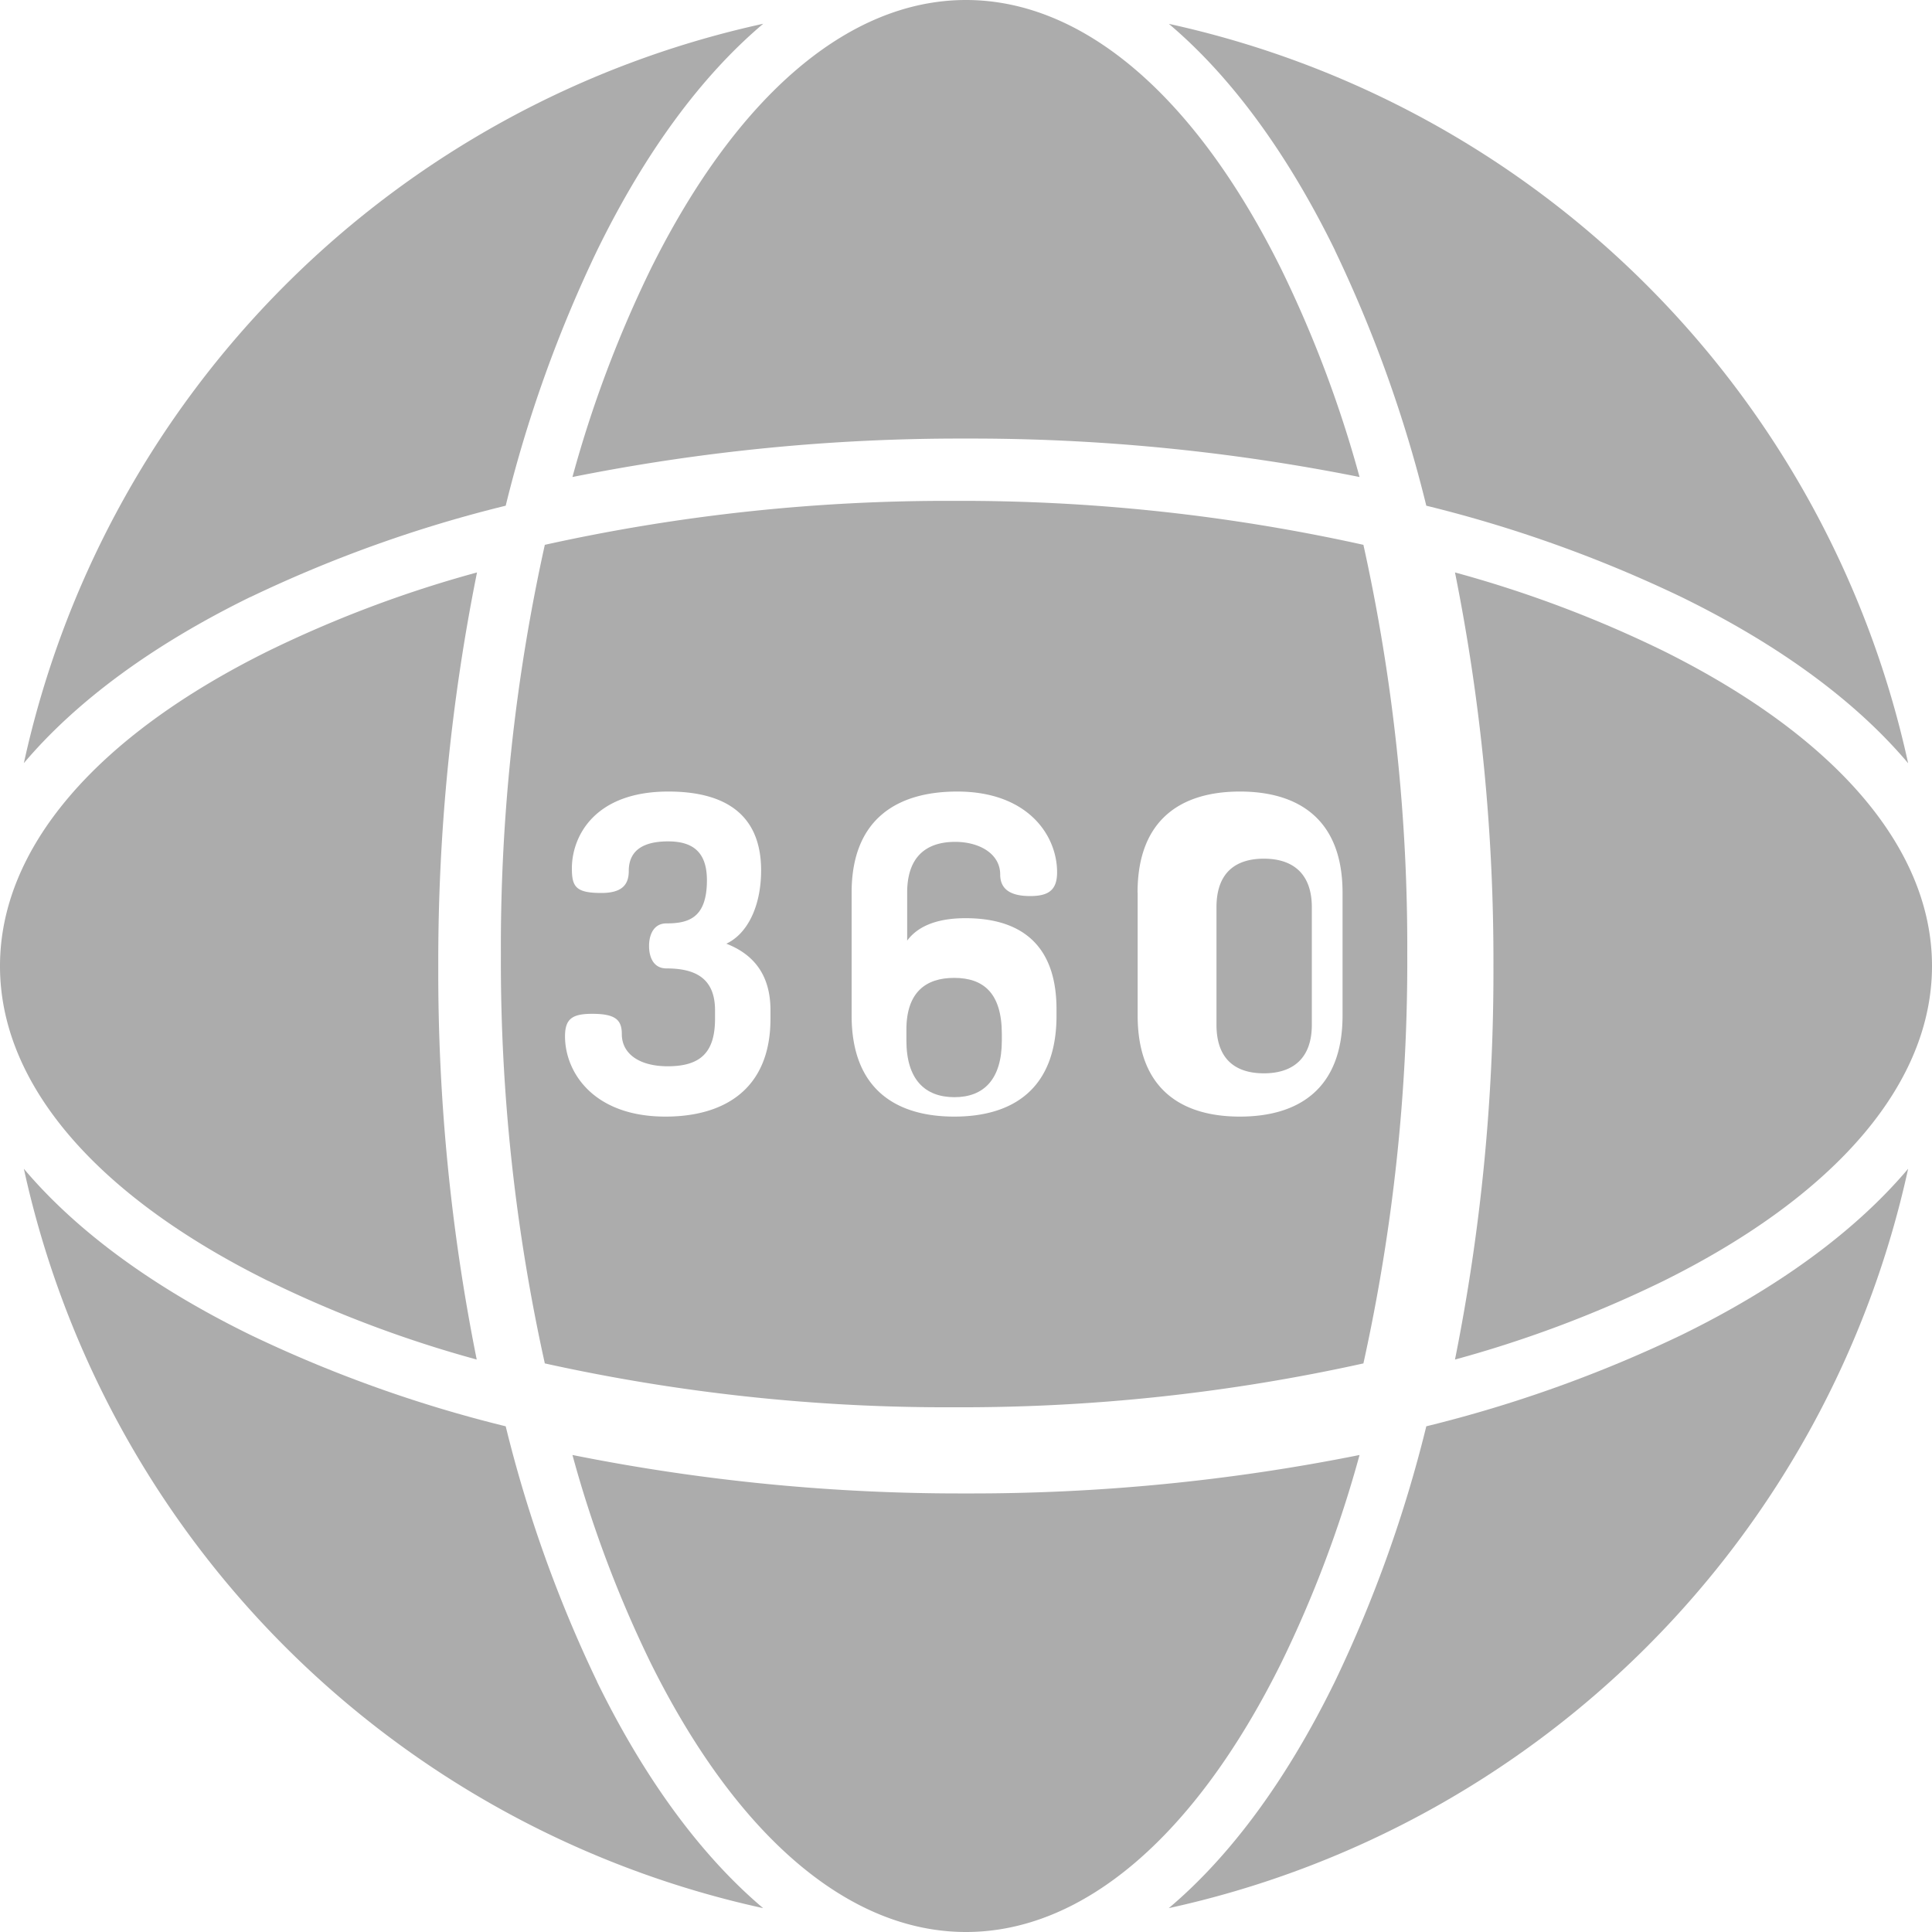 <svg xmlns="http://www.w3.org/2000/svg" width="20" height="20" viewBox="0 0 20 20">
    <g fill="#ACACAC" fill-rule="evenodd">
        <path d="M9.881 11.358c.302 0 .49-.184.49-.587v-.066c0-.423-.188-.582-.494-.582-.293 0-.494.149-.494.536v.112c0 .404.192.587.498.587z"/>
        <path fill-rule="nonzero" d="M5.64 5.64a19.255 19.255 0 0 0-.455 4.237 19.257 19.257 0 0 0 .455 4.237c1.39.307 2.812.46 4.237.454a19.256 19.256 0 0 0 4.237-.454c.307-1.392.46-2.813.454-4.237a19.255 19.255 0 0 0-.454-4.237 19.257 19.257 0 0 0-4.237-.455 19.255 19.255 0 0 0-4.237.455zm2.336 4.905c0 .735-.484 1.014-1.087 1.014-.748 0-1.04-.461-1.04-.831 0-.183.077-.233.282-.233.242 0 .306.064.306.21 0 .205.183.333.475.333.343 0 .49-.146.49-.493v-.086c0-.338-.211-.434-.503-.434-.133 0-.18-.114-.18-.233 0-.114.047-.233.179-.233.228 0 .42-.054.42-.447 0-.301-.156-.402-.402-.402-.297 0-.407.124-.407.306 0 .137-.064.228-.283.228-.265 0-.306-.064-.306-.255 0-.324.227-.795.999-.795.552 0 .96.21.96.817 0 .361-.136.653-.36.758.27.105.457.31.457.69v.086zm3.8-1.305c0-.762.457-1.046 1.06-1.046.602 0 1.062.284 1.062 1.046v1.273c0 .763-.46 1.046-1.063 1.046-.602 0-1.058-.283-1.058-1.046V9.24zm-.833-.21c0 .187-.092.246-.279.246-.164 0-.31-.045-.31-.223 0-.215-.215-.338-.466-.338-.31 0-.497.164-.497.525v.497c.132-.178.367-.232.604-.232.516 0 .942.223.942.944v.064c0 .763-.456 1.046-1.058 1.046-.603 0-1.063-.283-1.063-1.046V9.24c0-.762.472-1.046 1.093-1.046.73 0 1.034.452 1.034.836z"/>
        <path d="M13.82 2.594c.405.846.722 1.73.945 2.641.91.223 1.795.54 2.64.945 1.016.497 1.807 1.08 2.348 1.721A10.026 10.026 0 0 0 12.1.247c.64.541 1.224 1.332 1.721 2.347zM13.084 11.111c.302 0 .496-.157.496-.502V9.391c0-.345-.194-.502-.496-.502-.306 0-.491.157-.491.502v1.218c0 .345.185.502.491.502zM5.926 4.938A20.402 20.402 0 0 1 10 4.54c1.368-.004 2.733.13 4.074.398a12.242 12.242 0 0 0-.813-2.157C12.371.988 11.212 0 10 0 8.787 0 7.63.988 6.738 2.781c-.338.693-.61 1.415-.812 2.157zM17.219 6.738a12.233 12.233 0 0 0-2.157-.812c.269 1.34.402 2.706.398 4.074a20.402 20.402 0 0 1-.398 4.074 12.248 12.248 0 0 0 2.157-.813C19.012 12.371 20 11.212 20 10c0-1.213-.988-2.37-2.781-3.262zM6.18 17.406a13.586 13.586 0 0 1-.945-2.641c-.91-.223-1.795-.54-2.64-.945-1.016-.497-1.807-1.08-2.348-1.721A10.026 10.026 0 0 0 7.9 19.753c-.64-.541-1.224-1.332-1.721-2.347zM14.074 15.062c-1.34.269-2.706.402-4.074.398a20.402 20.402 0 0 1-4.074-.398c.202.742.474 1.464.812 2.157C7.63 19.012 8.788 20 10 20c1.212 0 2.37-.988 3.261-2.781.339-.693.61-1.415.813-2.157zM17.406 13.82c-.846.405-1.73.722-2.641.945-.223.91-.54 1.795-.945 2.64-.497 1.016-1.08 1.807-1.721 2.348a10.026 10.026 0 0 0 7.654-7.654c-.541.64-1.332 1.224-2.347 1.721zM2.78 13.261c.692.339 1.413.61 2.155.813A20.353 20.353 0 0 1 4.537 10a20.364 20.364 0 0 1 .401-4.074c-.743.202-1.465.474-2.158.812C.982 7.628 0 8.787 0 10v.002c0 1.212.983 2.37 2.78 3.26zM2.594 6.18c.846-.405 1.73-.722 2.641-.945.223-.91.54-1.795.945-2.64C6.677 1.578 7.26.787 7.901.246A10.026 10.026 0 0 0 .247 7.9c.541-.64 1.332-1.224 2.347-1.721z"/>
    </g>
</svg>
